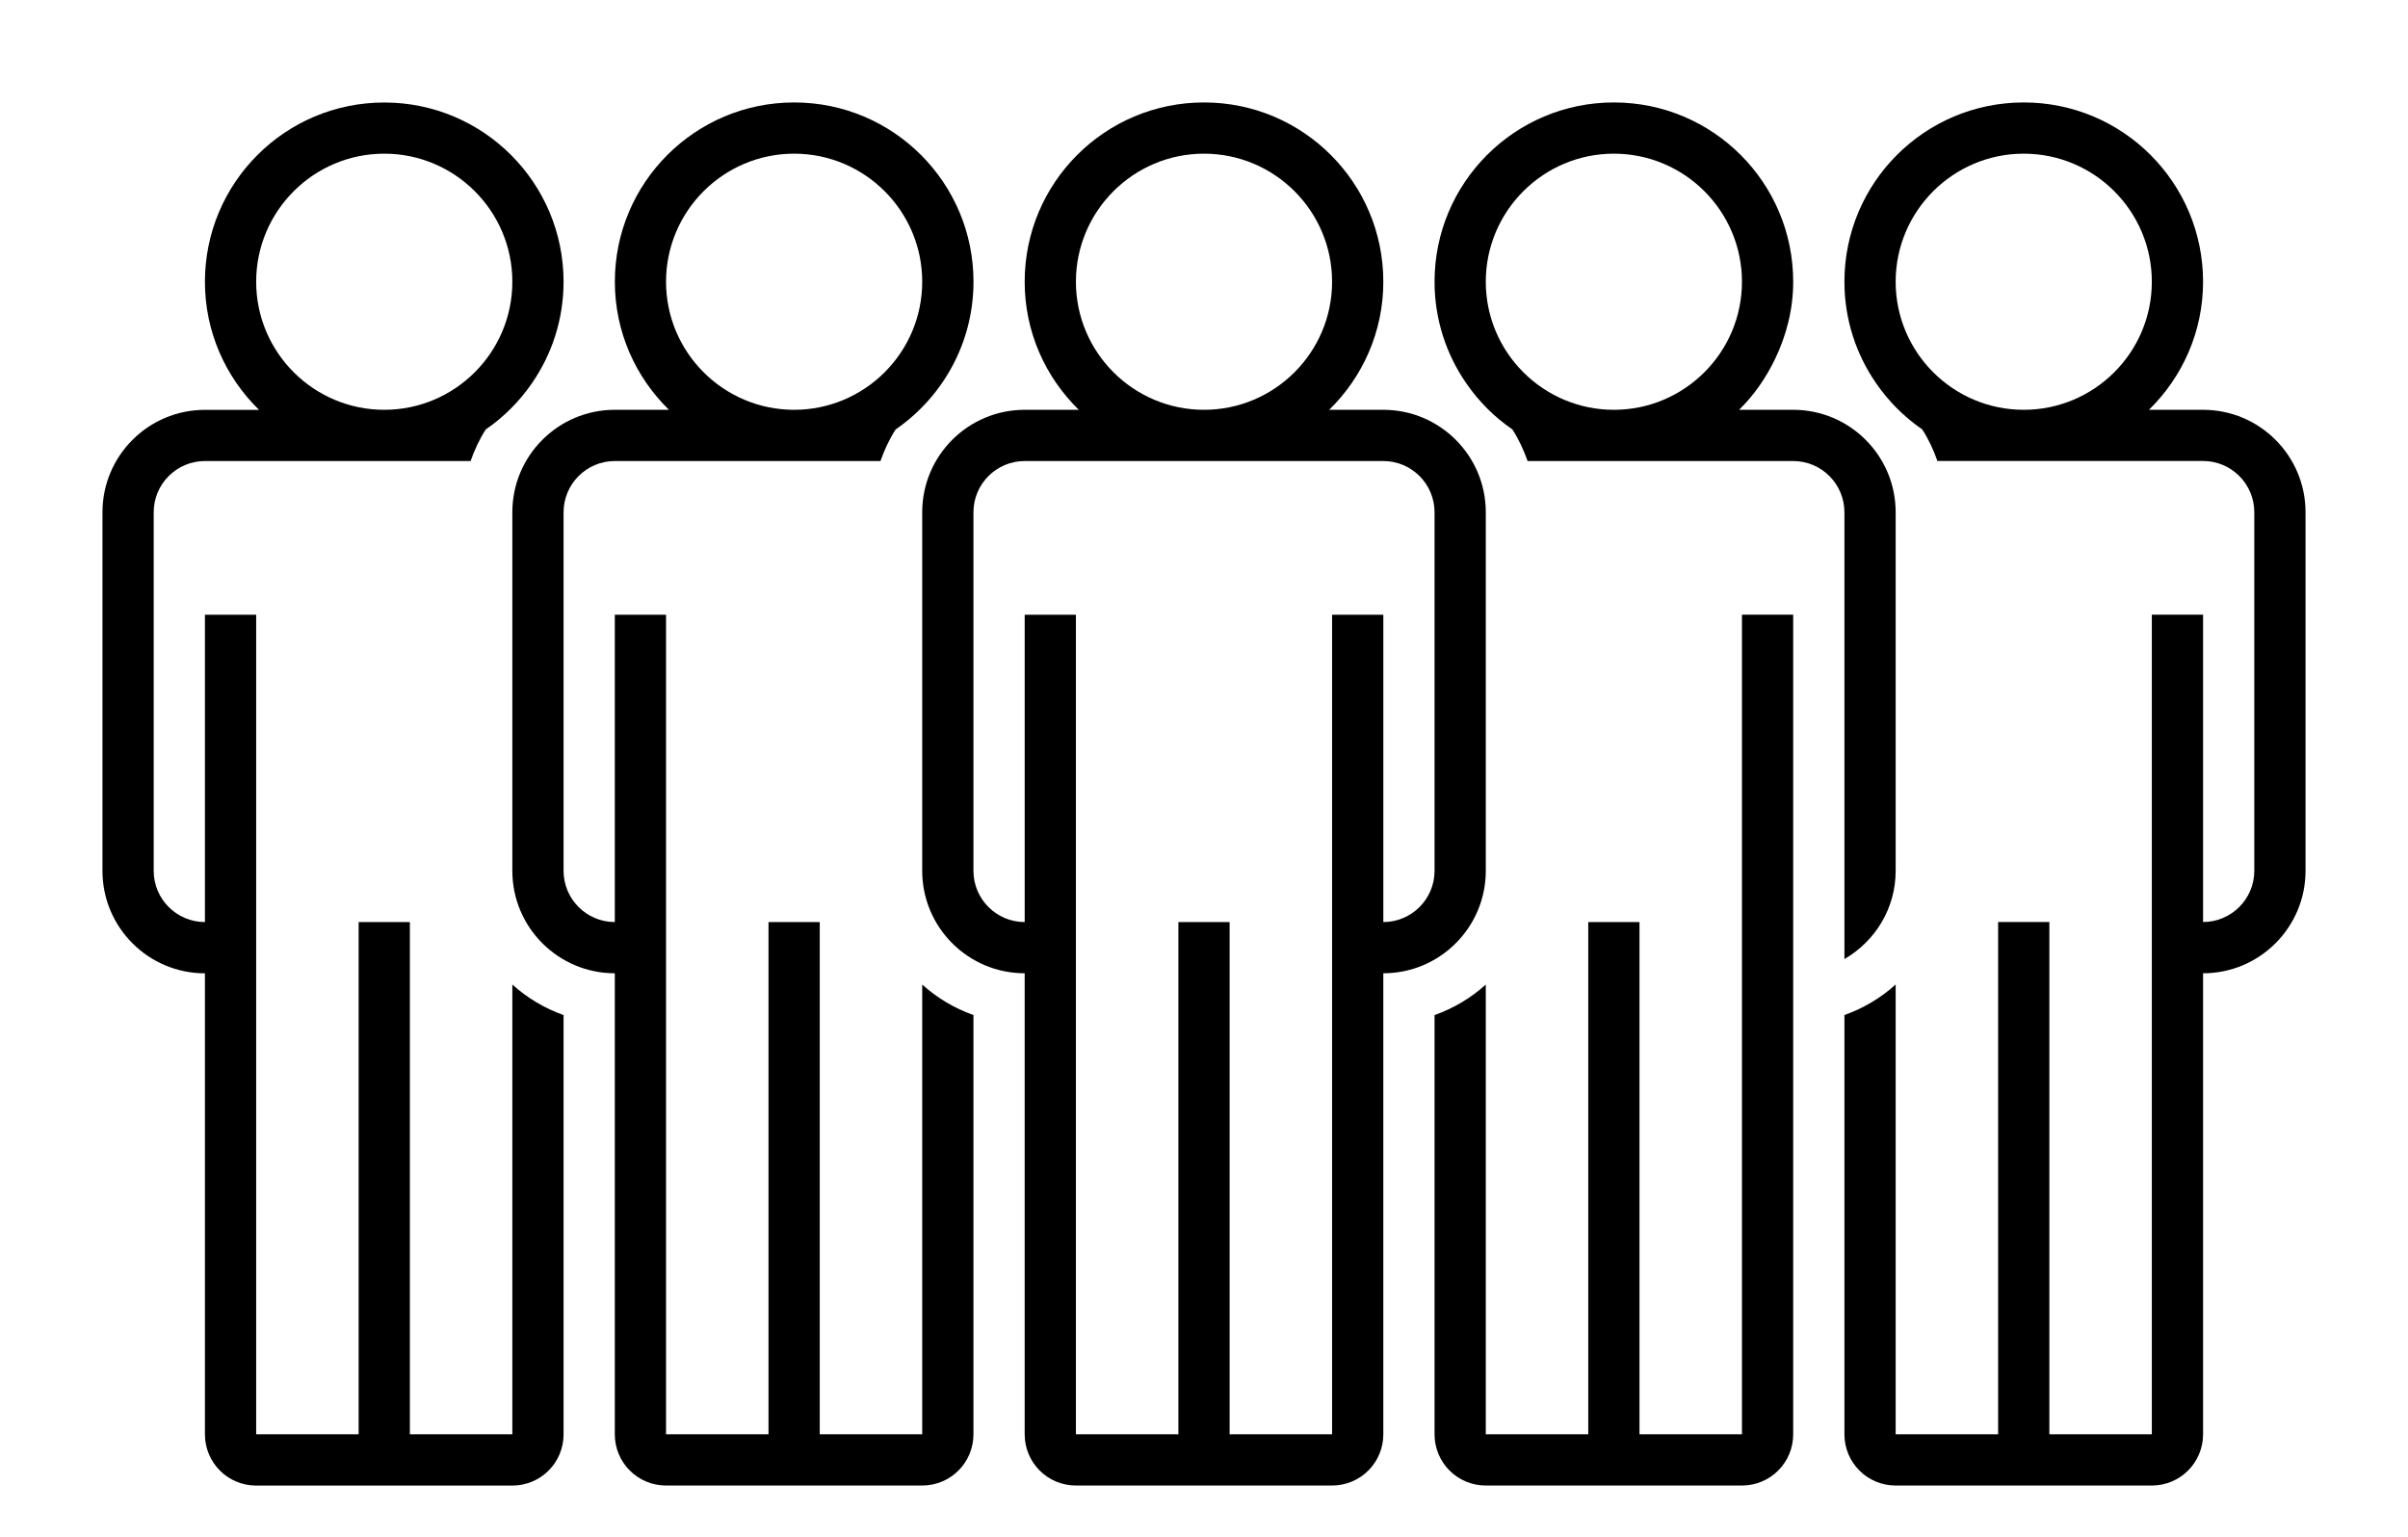 <?xml version="1.0" encoding="iso-8859-1"?>
<!DOCTYPE svg PUBLIC "-//W3C//DTD SVG 1.1//EN" "http://www.w3.org/Graphics/SVG/1.1/DTD/svg11.dtd">
<svg version="1.1" xmlns="http://www.w3.org/2000/svg" xmlns:xlink="http://www.w3.org/1999/xlink" x="0px" y="0px" width="47" height="30" viewBox="0 0 47 30" xml:space="preserve">
    <g transform="translate(-465 -500)">
        <g xmlns="http://www.w3.org/2000/svg" xmlns:xlink="http://www.w3.org/1999/xlink" id="man-five-7">
		<path d="M508,508h-1h-0.056c0.65-0.636,1.056-1.52,1.056-2.5c0-1.933-1.566-3.5-3.5-3.5s-3.5,1.567-3.5,3.5    c0,0.736,0.229,1.418,0.618,1.981c0.242,0.353,0.548,0.658,0.9,0.901c0.124,0.191,0.22,0.399,0.297,0.617H503h3h1h1    c0.551,0,1,0.448,1,1v7c0,0.552-0.449,1-1,1v-6h-1v16h-2v-9v-1h-1v1v9h-2v-8.78c-0.289,0.261-0.626,0.463-1,0.596V528    c0,0.553,0.447,1,1,1h5c0.553,0,1-0.447,1-1v-9c1.104,0,2-0.896,2-2v-7C510,508.896,509.104,508,508,508z M504.5,503    c1.379,0,2.5,1.121,2.5,2.5s-1.121,2.5-2.5,2.5s-2.5-1.121-2.5-2.5S503.121,503,504.5,503z"/>
		<path d="M475,519.22V528h-2v-9v-1h-1v1v9h-2v-16h-1v6c-0.551,0-1-0.448-1-1v-7c0-0.552,0.449-1,1-1h1h1h3h0.185    c0.077-0.218,0.173-0.426,0.297-0.617c0.353-0.243,0.658-0.549,0.9-0.901c0.389-0.563,0.618-1.245,0.618-1.981    c0-1.933-1.566-3.5-3.5-3.5s-3.5,1.567-3.5,3.5c0,0.98,0.405,1.864,1.056,2.5H470h-1c-1.104,0-2,0.896-2,2v7c0,1.104,0.896,2,2,2    v9c0,0.553,0.447,1,1,1h5c0.553,0,1-0.447,1-1v-8.185C475.626,519.683,475.289,519.48,475,519.22z M470,505.5    c0-1.379,1.121-2.5,2.5-2.5s2.5,1.121,2.5,2.5s-1.121,2.5-2.5,2.5S470,506.879,470,505.5z"/>
		<path d="M500,517v-5h-1v5v11h-2v-9v-1h-1v1v1v8h-2v-8.78c-0.289,0.261-0.626,0.463-1,0.596V528c0,0.553,0.447,1,1,1h5    c0.553,0,1-0.447,1-1V517z"/>
		<path d="M483,519.22V528h-2v-8v-1v-1h-1v1v9h-2v-11v-5h-1v5v1c-0.551,0-1-0.448-1-1v-5v-1v-1c0-0.552,0.449-1,1-1h1h1h3h0.185    c0.077-0.218,0.173-0.426,0.297-0.617c0.916-0.632,1.519-1.687,1.519-2.883c0-1.933-1.566-3.5-3.5-3.5s-3.5,1.567-3.5,3.5    c0,0.98,0.405,1.864,1.056,2.5H478h-1c-1.104,0-2,0.896-2,2v7c0,1.104,0.896,2,2,2v9c0,0.553,0.447,1,1,1h5c0.553,0,1-0.447,1-1    v-8.185C483.626,519.683,483.289,519.48,483,519.22z M478,505.5c0-1.379,1.121-2.5,2.5-2.5s2.5,1.121,2.5,2.5s-1.121,2.5-2.5,2.5    S478,506.879,478,505.5z"/>
		<path d="M492,519c1.104,0,2-0.896,2-2v-7c0-1.104-0.896-2-2-2h-1h-0.056c0.65-0.636,1.056-1.52,1.056-2.5    c0-1.933-1.566-3.5-3.5-3.5s-3.5,1.567-3.5,3.5c0,0.98,0.405,1.864,1.056,2.5H486h-1c-1.104,0-2,0.896-2,2v7c0,1.104,0.896,2,2,2    v9c0,0.553,0.447,1,1,1h5c0.553,0,1-0.447,1-1V519z M486,505.5c0-1.379,1.121-2.5,2.5-2.5s2.5,1.121,2.5,2.5s-1.121,2.5-2.5,2.5    S486,506.879,486,505.5z M491,528h-2v-8v-1v-1h-1v1v1v8h-2v-11v-5h-1v5v1c-0.551,0-1-0.448-1-1v-5v-1v-1c0-0.552,0.449-1,1-1h1h1    h3h1h1c0.551,0,1,0.448,1,1v1v1v5c0,0.552-0.449,1-1,1v-1v-5h-1v5V528z"/>
		<path d="M494.519,508.383c0.124,0.191,0.22,0.399,0.297,0.617H495h3h1h1c0.551,0,1,0.448,1,1v1v1v5v1.723    c0.596-0.347,1-0.984,1-1.723v-7c0-1.104-0.896-2-2-2h-1h-0.056c0.293-0.286,0.527-0.627,0.706-1c0.218-0.456,0.35-0.961,0.35-1.5    c0-1.933-1.566-3.5-3.5-3.5s-3.5,1.567-3.5,3.5c0,0.736,0.229,1.418,0.618,1.981C493.86,507.834,494.166,508.14,494.519,508.383z     M496.5,503c1.379,0,2.5,1.121,2.5,2.5s-1.121,2.5-2.5,2.5s-2.5-1.121-2.5-2.5S495.121,503,496.5,503z"/>
	</g>
	
    </g>
</svg>
